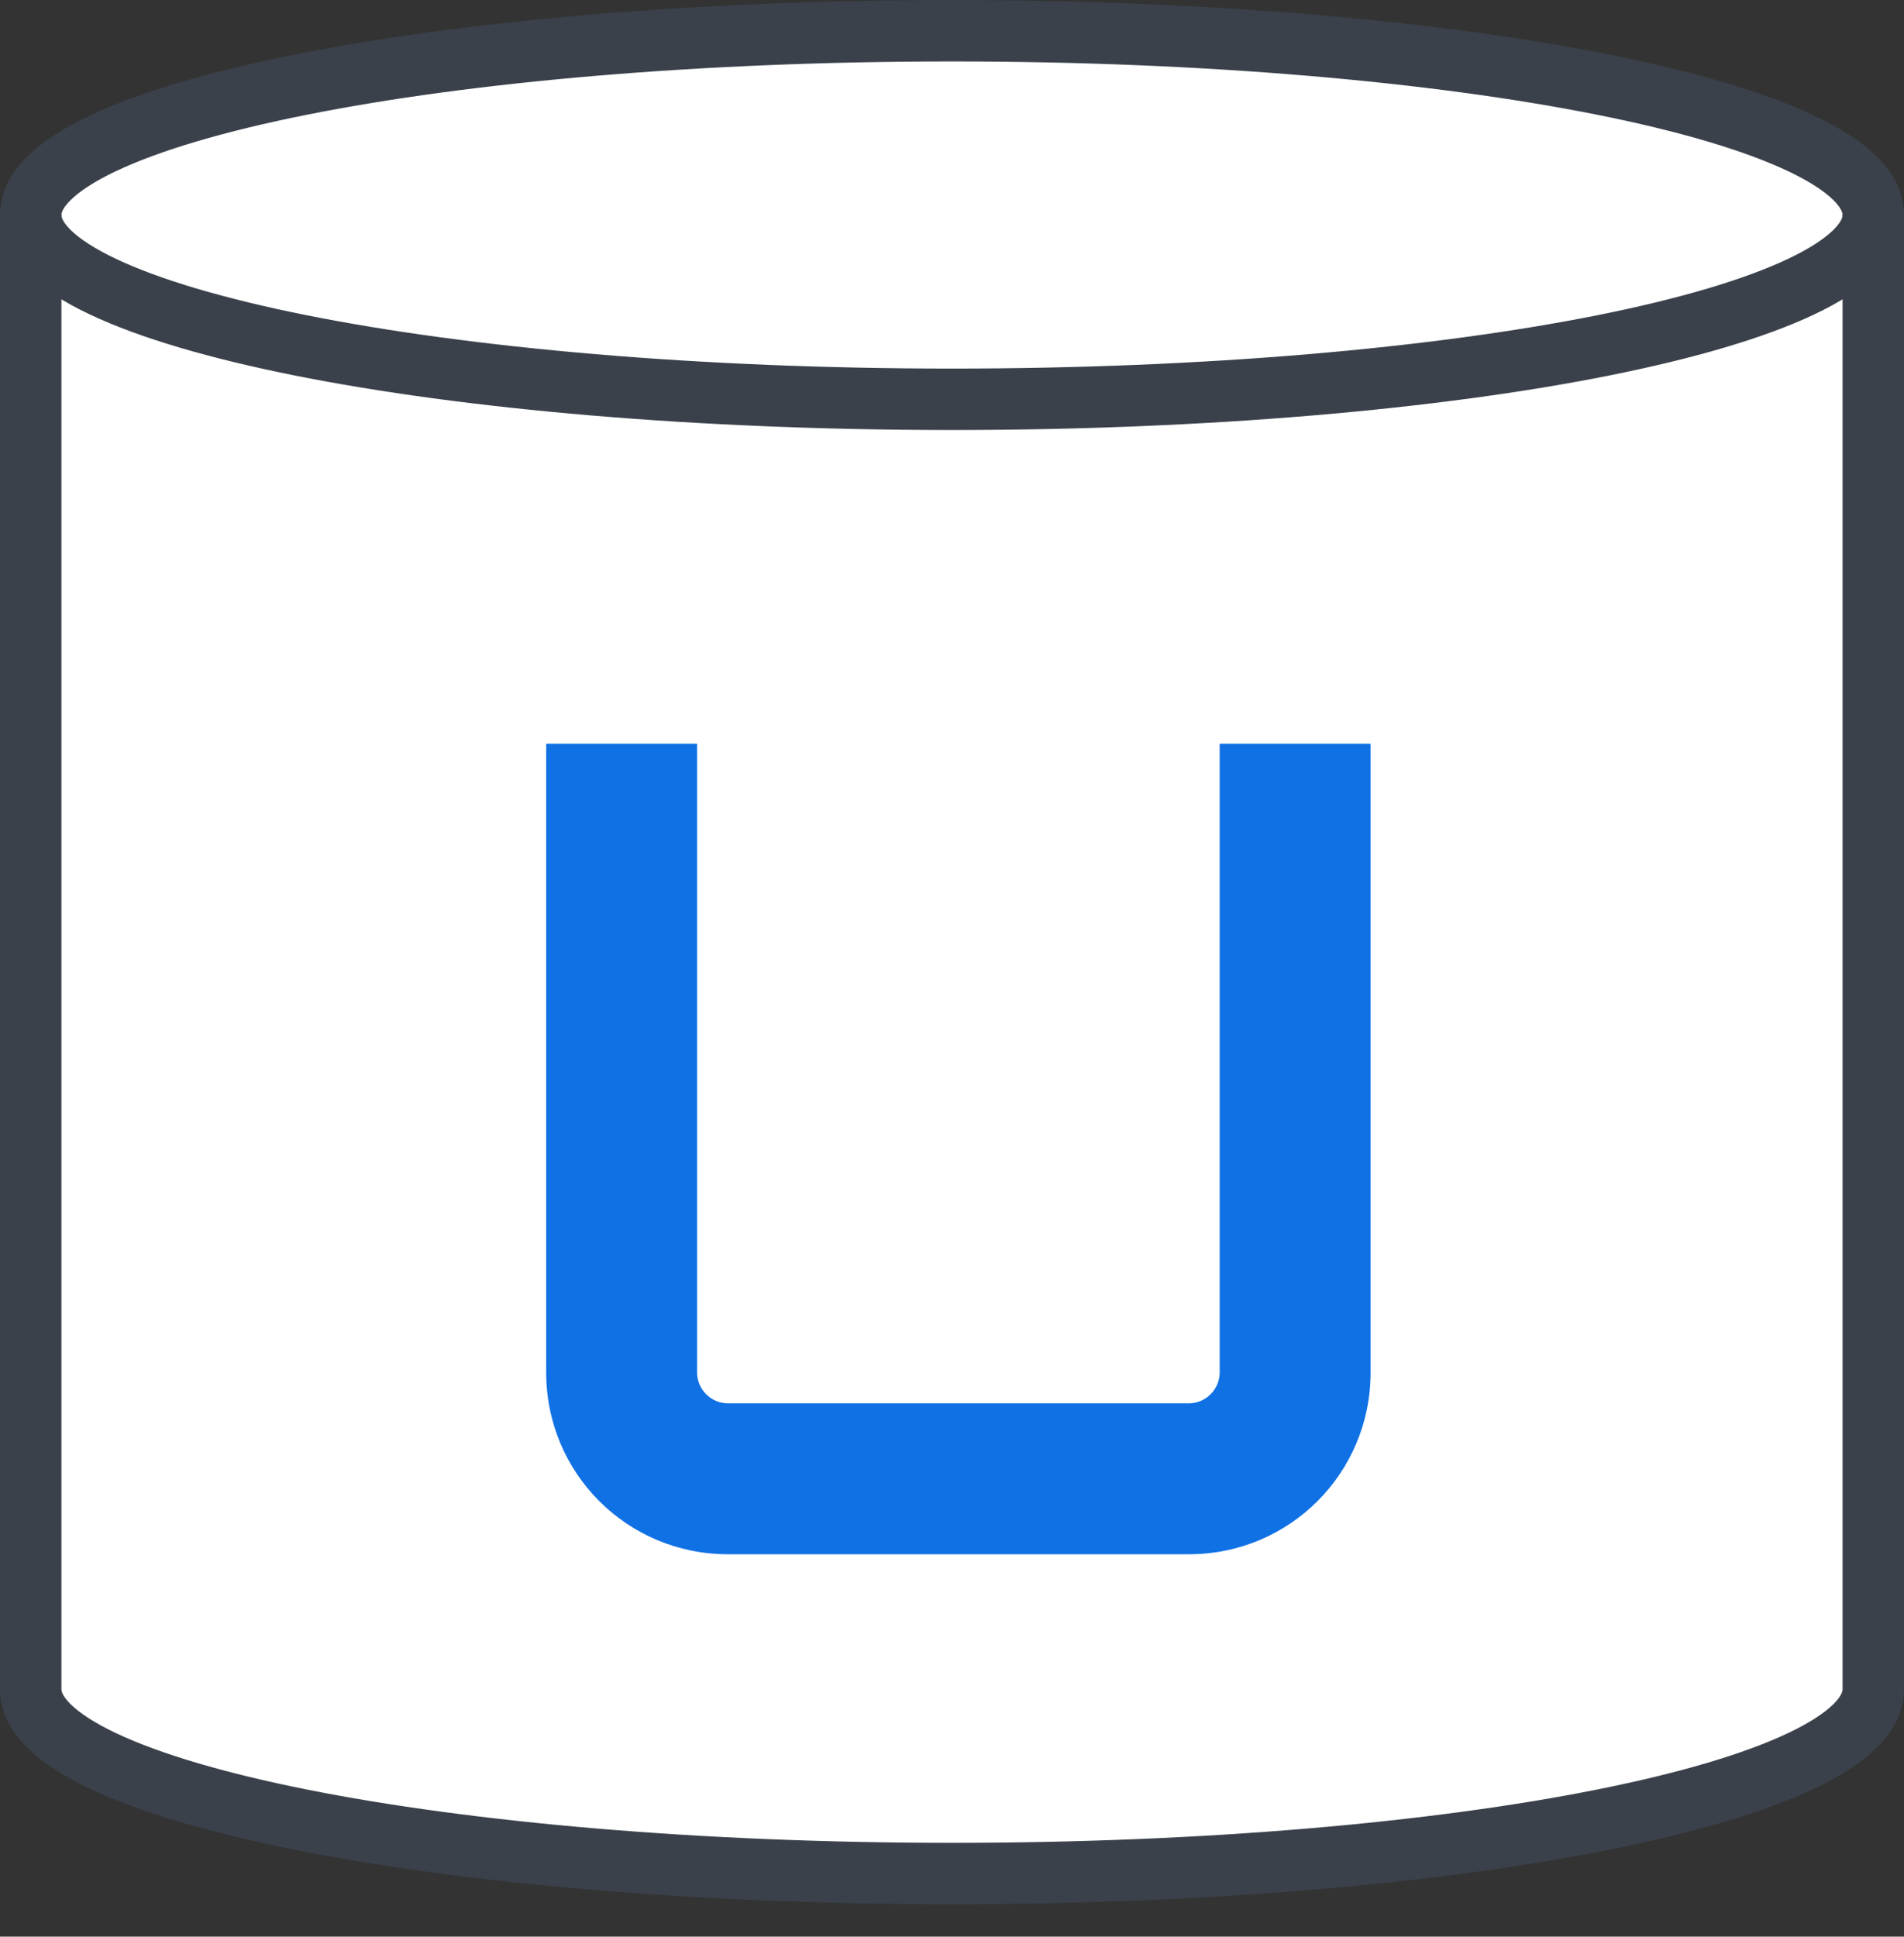 <svg xmlns="http://www.w3.org/2000/svg" xmlns:xlink="http://www.w3.org/1999/xlink" xmlns:lucid="lucid" width="124" height="126.11"><rect width="100%" height="100%" fill="#333333" stroke="none"/><g transform="translate(302 2.001)" lucid:page-tab-id="0_0"><path d="M-180 108c0 6.63-26.86 12-60 12s-60-5.37-60-12V12c0-6.63 26.86-12 60-12s60 5.37 60 12z" stroke="#3a414a" stroke-width="4" fill="#fff"/><path d="M-180 12c0 6.63-26.86 12-60 12s-60-5.37-60-12" stroke="#3a414a" stroke-width="4" fill="none"/><path d="M-276.6 29a6 6 0 0 1 6-6h61.2a6 6 0 0 1 6 6v89.1a6 6 0 0 1-6 6h-61.2a6 6 0 0 1-6-6z" stroke="#000" stroke-opacity="0" fill="#fff" fill-opacity="0"/><use xlink:href="#a" transform="matrix(1,0,0,1,-271.591,28) translate(0.339 71.208)"/><defs><path fill="#1071e5" d="M535-580h108v450C643-58 585 0 513 0H183C111 0 53-58 53-130v-450h108v450c0 12 10 22 22 22h330c12 0 22-10 22-22v-450" id="b"/><use transform="matrix(0.091,0,0,0.091,0,0)" xlink:href="#b" id="a"/></defs></g></svg>